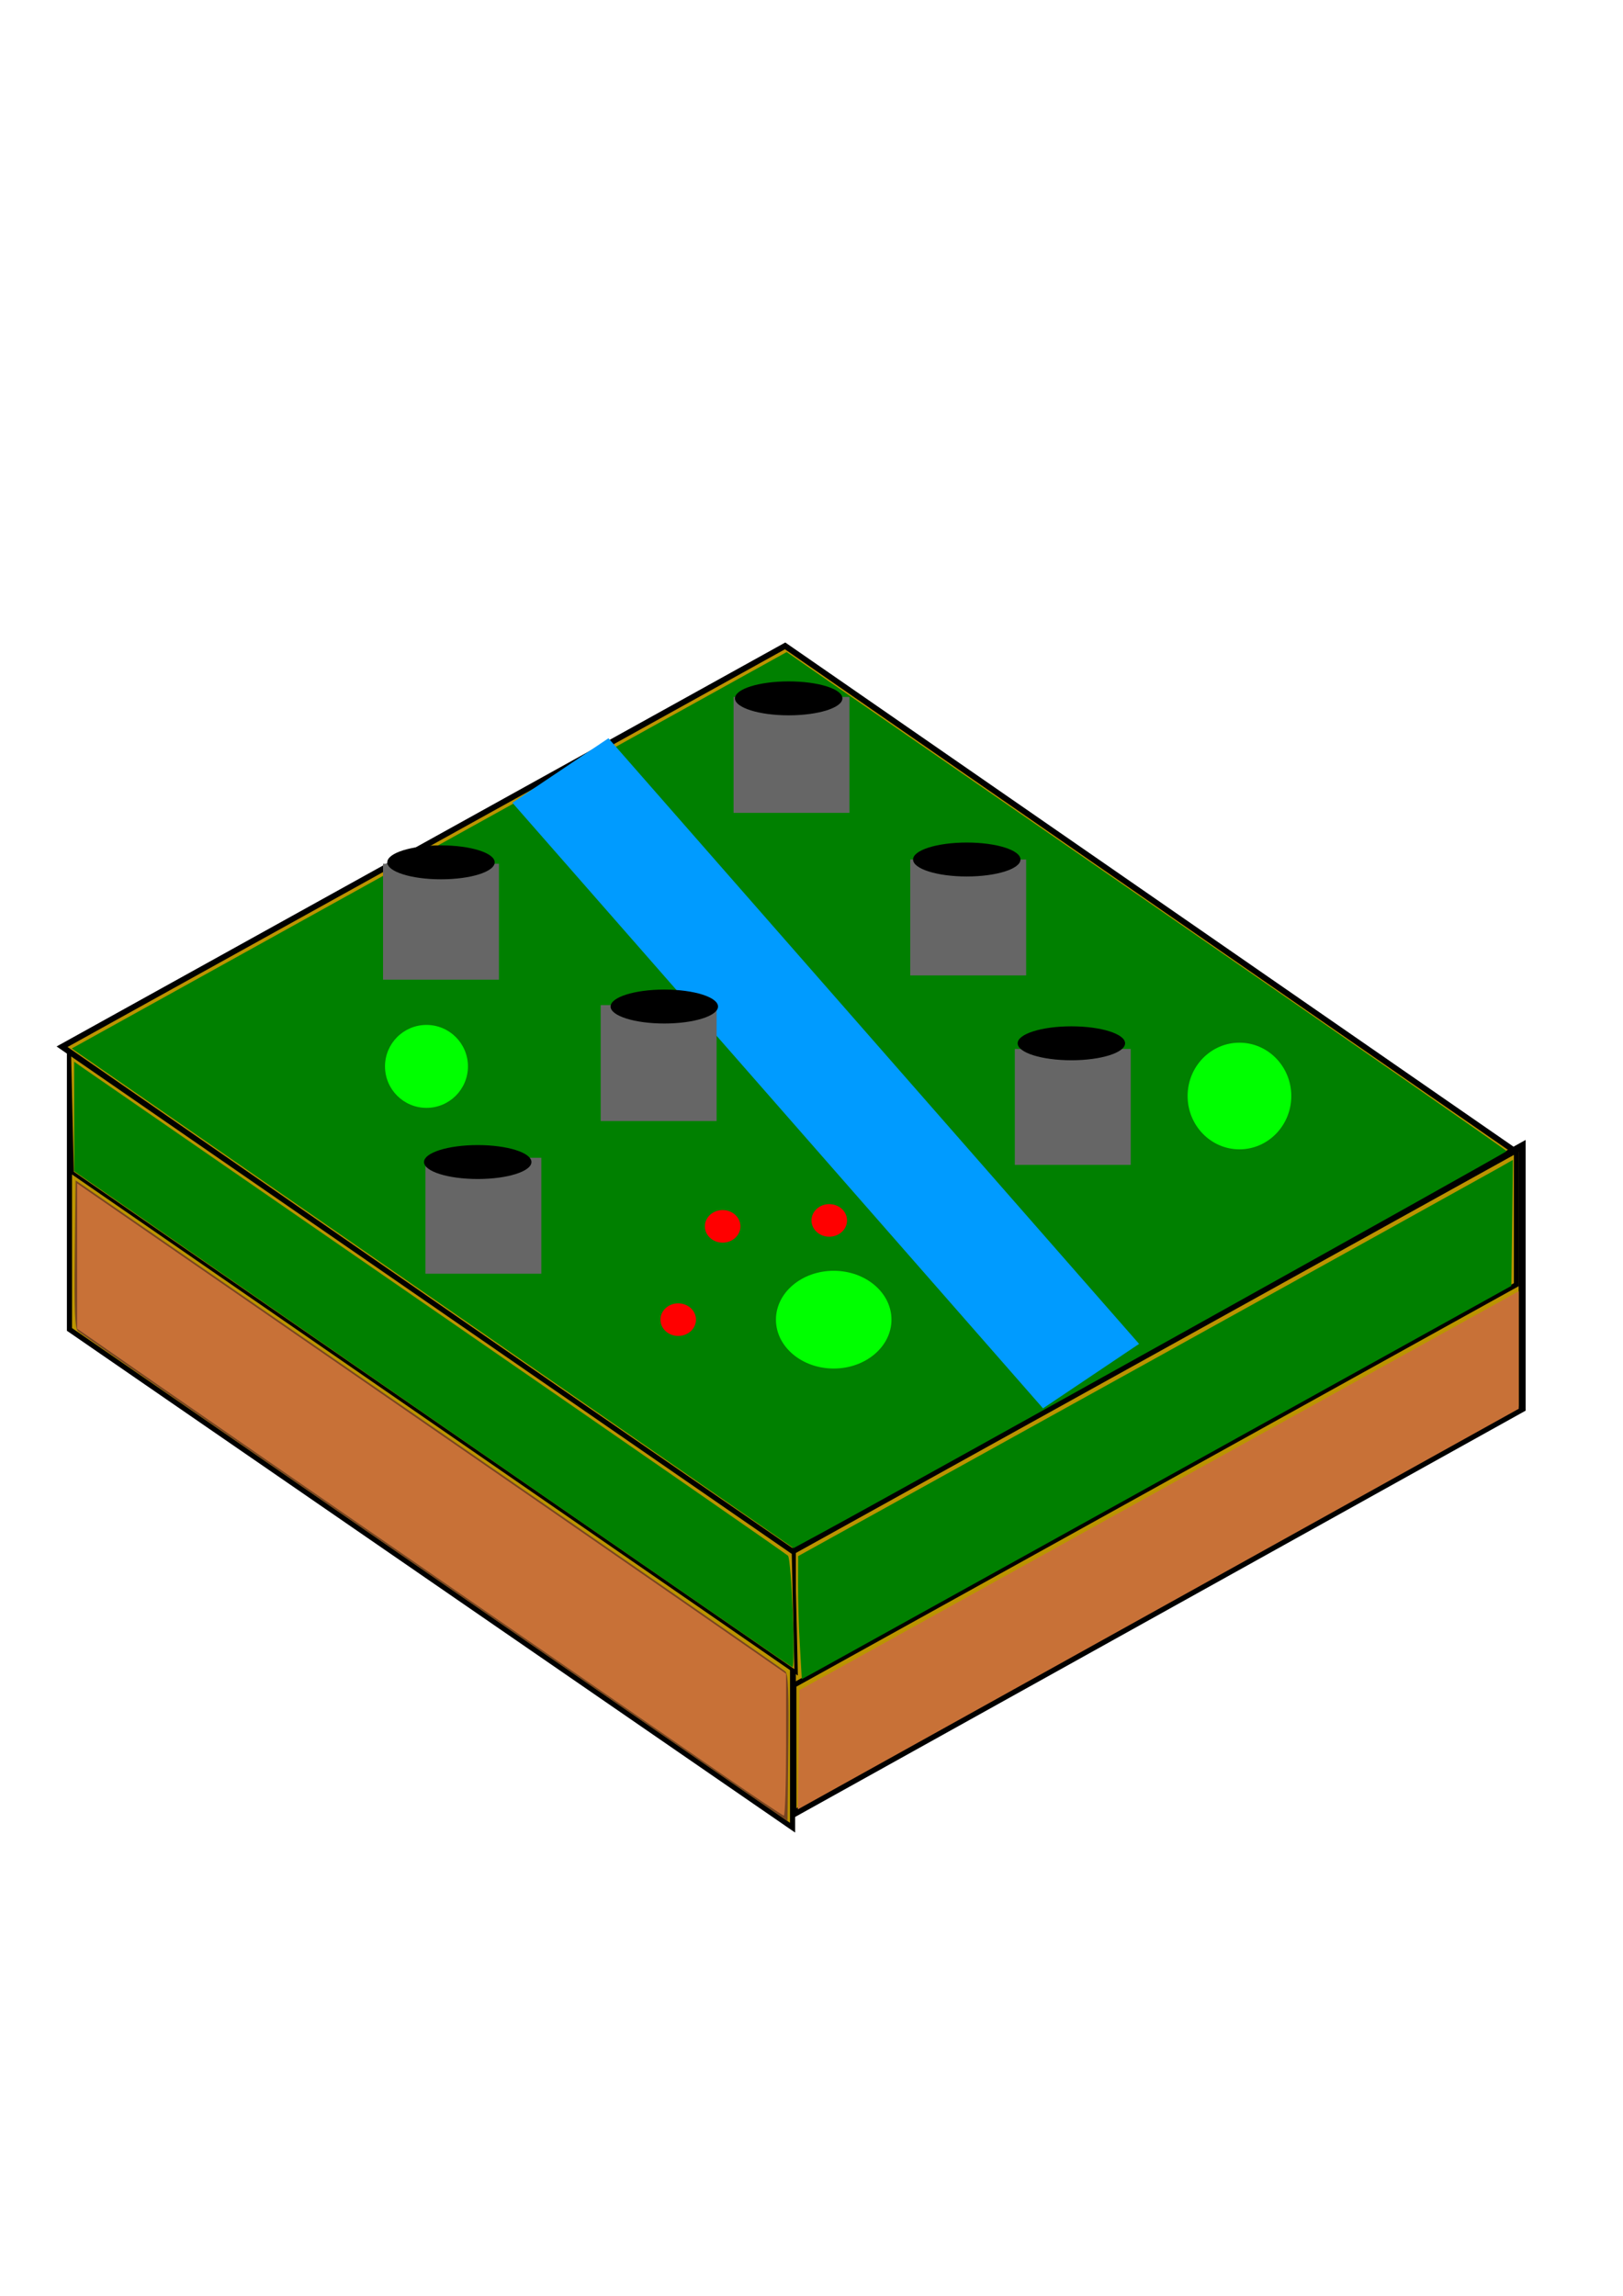 <?xml version="1.0" encoding="UTF-8" standalone="no"?>
<!-- Created with Inkscape (http://www.inkscape.org/) -->

<svg
   width="100%"
   height="100%"
   viewBox="0 0 210 297"
   version="1.1"
   id="svg5"
   sodipodi:docname="landTile8.svg"
   inkscape:version="1.1 (c68e22c387, 2021-05-23)"
   xmlns:inkscape="http://www.inkscape.org/namespaces/inkscape"
   xmlns:sodipodi="http://sodipodi.sourceforge.net/DTD/sodipodi-0.dtd"
   xmlns="http://www.w3.org/2000/svg"
   xmlns:svg="http://www.w3.org/2000/svg">
  <sodipodi:namedview
     id="namedview2870"
     pagecolor="#ffffff"
     bordercolor="#666666"
     borderopacity="1.0"
     inkscape:pageshadow="2"
     inkscape:pageopacity="0.0"
     inkscape:pagecheckerboard="0"
     showgrid="false"
     inkscape:zoom="2.7340067"
     inkscape:cx="105.15702"
     inkscape:cy="148.68288"
     inkscape:window-width="1920"
     inkscape:window-height="1001"
     inkscape:window-x="-9"
     inkscape:window-y="-9"
     inkscape:window-maximized="1"
     inkscape:current-layer="svg5" />
  <defs
     id="defs2" />
  <g
     id="layer1">
    <rect
       style="fill:#bb9400;stroke:#000000;stroke-width:0.833;stroke-miterlimit:4;stroke-dasharray:none"
       id="rect1488"
       width="114.866"
       height="106.92"
       x="136.501"
       y="12.135"
       transform="matrix(0.822,0.569,-0.875,0.485,0,0)" />
    <rect
       style="fill:#bb9400;stroke:#000000;stroke-width:1.033;stroke-miterlimit:4;stroke-dasharray:none"
       id="rect1936"
       width="107.96"
       height="33.99"
       x="117.383"
       y="257.752"
       transform="matrix(0.874,-0.486,0,1,0,0)" />
    <rect
       style="fill:#bb9400;stroke:#000000;stroke-width:0.804;stroke-miterlimit:4;stroke-dasharray:none"
       id="rect2246"
       width="113.685"
       height="35.762"
       x="10.919"
       y="130.028"
       transform="matrix(0.823,0.567,0,1,0,0)" />
    <rect
       style="fill:#bb9400;stroke:#000000;stroke-width:0.734;stroke-miterlimit:4;stroke-dasharray:none"
       id="rect1936-4"
       width="106.92"
       height="17.328"
       x="117.316"
       y="257.614"
       transform="matrix(0.875,-0.485,0,1,0,0)" />
    <rect
       style="fill:#bb9400;stroke:#000000;stroke-width:0.528;stroke-miterlimit:4;stroke-dasharray:none"
       id="rect2246-4"
       width="113.82"
       height="15.435"
       x="7.221"
       y="132.155"
       transform="matrix(0.823,0.568,0.023,1,0,0)" />
    <path
       style="fill:#008000;stroke:#000000;stroke-width:0;stroke-miterlimit:4;stroke-dasharray:none"
       d="M 230.164,646.915 C 143.666,587.044 64.378,532.161 53.966,524.953 l -18.929,-13.106 174.532,-96.763 174.532,-96.763 9.08,6.313 c 4.994,3.472 84.085,58.127 175.758,121.456 91.672,63.329 166.684,115.469 166.692,115.867 0.012,0.606 -297.061,166.131 -335.735,187.066 l -12.465,6.748 z"
       id="path2980"
       transform="scale(0.265)" />
    <path
       style="fill:#008000;stroke:#000000;stroke-width:0;stroke-miterlimit:4;stroke-dasharray:none"
       d="m 390.555,803.439 c -0.515,-8.946 -0.917,-22.456 -0.892,-30.024 l 0.045,-13.759 167.446,-92.694 c 92.095,-50.982 170.622,-94.507 174.503,-96.723 l 7.057,-4.029 -0.391,30.764 -0.391,30.764 -166.559,92.35 c -91.608,50.792 -169.556,93.985 -173.219,95.983 l -6.66,3.633 z"
       id="path3019"
       transform="scale(0.265)" />
    <path
       style="fill:#008000;stroke:#000000;stroke-width:0;stroke-miterlimit:4;stroke-dasharray:none"
       d="M 211.096,692.757 36.209,571.779 V 545.044 518.309 l 3.983,2.802 c 2.191,1.541 80.238,55.426 173.439,119.745 93.201,64.319 170.198,117.687 171.104,118.595 1.74,1.745 3.831,54.618 2.151,54.4 -0.496,-0.064 -79.601,-54.557 -175.789,-121.095 z"
       id="path3058"
       transform="scale(0.265)" />
    <path
       style="fill:#784421;stroke:#000000;stroke-width:0;stroke-miterlimit:4;stroke-dasharray:none"
       d="M 212.182,770.299 C 117.388,704.998 39.003,650.762 37.993,649.774 c -1.407,-1.376 -1.746,-10.191 -1.448,-37.667 l 0.388,-35.871 172.353,118.995 c 94.794,65.447 173.179,119.786 174.189,120.754 1.407,1.348 1.746,10.095 1.448,37.401 l -0.388,35.642 z"
       id="path3134"
       transform="scale(0.265)" />
    <path
       style="fill:#c87137;stroke:#000000;stroke-width:0;stroke-miterlimit:4;stroke-dasharray:none"
       d="m 389.937,854.175 0.392,-29.107 175.612,-97.368 175.612,-97.368 v 28.694 28.694 l -176.003,97.781 -176.003,97.781 z"
       id="path3173"
       transform="scale(0.265)" />
    <path
       style="fill:#c87137;stroke:#000000;stroke-width:0;stroke-miterlimit:4;stroke-dasharray:none"
       d="M 347.602,862.743 C 328.882,849.797 268.269,807.985 212.906,769.826 157.543,731.668 95.464,688.788 74.952,674.539 l -37.295,-25.908 v -35.469 -35.469 l 3.983,2.78 c 2.191,1.529 59.056,40.793 126.368,87.253 67.312,46.46 143.404,99.071 169.094,116.912 l 46.709,32.438 v 34.656 c 0,19.061 -0.489,34.632 -1.086,34.603 -0.597,-0.029 -16.402,-10.644 -35.122,-23.59 z"
       id="path3249"
       transform="scale(0.265)" />
    <circle
       style="fill:#00ff00;stroke:#000000;stroke-width:0;stroke-miterlimit:4;stroke-dasharray:none"
       id="path3354"
       cx="55.182"
       cy="137.955"
       r="5.365" />
    <ellipse
       style="fill:#00ff00;stroke:#000000;stroke-width:0;stroke-miterlimit:4;stroke-dasharray:none"
       id="path3356"
       cx="160.372"
       cy="141.787"
       rx="6.706"
       ry="6.898" />
    <ellipse
       style="fill:#00ff00;stroke:#000000;stroke-width:0;stroke-miterlimit:4;stroke-dasharray:none"
       id="path3358"
       cx="107.873"
       cy="170.719"
       rx="7.473"
       ry="6.323" />
    <ellipse
       style="fill:#ff0000;stroke:#000000;stroke-width:0;stroke-miterlimit:4;stroke-dasharray:none"
       id="path3382"
       cx="87.754"
       cy="170.719"
       rx="2.299"
       ry="2.108" />
    <ellipse
       style="fill:#ff0000;stroke:#000000;stroke-width:0;stroke-miterlimit:4;stroke-dasharray:none"
       id="path3382-1"
       cx="93.503"
       cy="158.648"
       rx="2.299"
       ry="2.108" />
    <ellipse
       style="fill:#ff0000;stroke:#000000;stroke-width:0;stroke-miterlimit:4;stroke-dasharray:none"
       id="path3382-8"
       cx="107.298"
       cy="157.881"
       rx="2.299"
       ry="2.108" />
    <rect
       style="fill:#009bff;fill-opacity:1;stroke:#000000;stroke-width:0;stroke-miterlimit:4;stroke-dasharray:none"
       id="rect3521"
       width="104.185"
       height="14.976"
       x="124.212"
       y="3.768"
       transform="matrix(0.659,0.752,-0.83,0.557,0,0)" />
  </g>
  <rect
     style="fill:#666666;stroke:#37c8ab;stroke-width:0"
     id="rect3021"
     width="14.996"
     height="14.996"
     x="117.776"
     y="111.192"
     ry="0" />
  <ellipse
     style="fill:#000000;stroke:#37c8ab;stroke-width:0"
     id="path2995"
     cx="125.091"
     cy="111.192"
     rx="6.95"
     ry="2.195" />
  <rect
     style="fill:#666666;stroke:#37c8ab;stroke-width:0"
     id="rect3021-1"
     width="14.996"
     height="14.996"
     x="55.047"
     y="149.78"
     ry="0" />
  <rect
     style="fill:#666666;stroke:#37c8ab;stroke-width:0"
     id="rect3021-7"
     width="14.996"
     height="14.996"
     x="131.309"
     y="135.698"
     ry="0" />
  <rect
     style="fill:#666666;stroke:#37c8ab;stroke-width:0"
     id="rect3021-2"
     width="14.996"
     height="14.996"
     x="77.725"
     y="130.029"
     ry="0" />
  <rect
     style="fill:#666666;stroke:#37c8ab;stroke-width:0"
     id="rect3021-0"
     width="14.996"
     height="14.996"
     x="49.561"
     y="111.741"
     ry="0" />
  <rect
     style="fill:#666666;stroke:#37c8ab;stroke-width:0"
     id="rect3021-24"
     width="14.996"
     height="14.996"
     x="94.916"
     y="90.161"
     ry="0" />
  <ellipse
     style="fill:#000000;stroke:#37c8ab;stroke-width:0"
     id="path2995-2"
     cx="102.048"
     cy="90.344"
     rx="6.95"
     ry="2.195" />
  <ellipse
     style="fill:#000000;stroke:#37c8ab;stroke-width:0"
     id="path2995-3"
     cx="57.059"
     cy="111.558"
     rx="6.95"
     ry="2.195" />
  <ellipse
     style="fill:#000000;stroke:#37c8ab;stroke-width:0"
     id="path2995-8"
     cx="85.954"
     cy="130.212"
     rx="6.95"
     ry="2.195" />
  <ellipse
     style="fill:#000000;stroke:#37c8ab;stroke-width:0"
     id="path2995-37"
     cx="61.814"
     cy="150.329"
     rx="6.95"
     ry="2.195" />
  <ellipse
     style="fill:#000000;stroke:#37c8ab;stroke-width:0"
     id="path2995-7"
     cx="138.624"
     cy="134.967"
     rx="6.95"
     ry="2.195" />
</svg>
